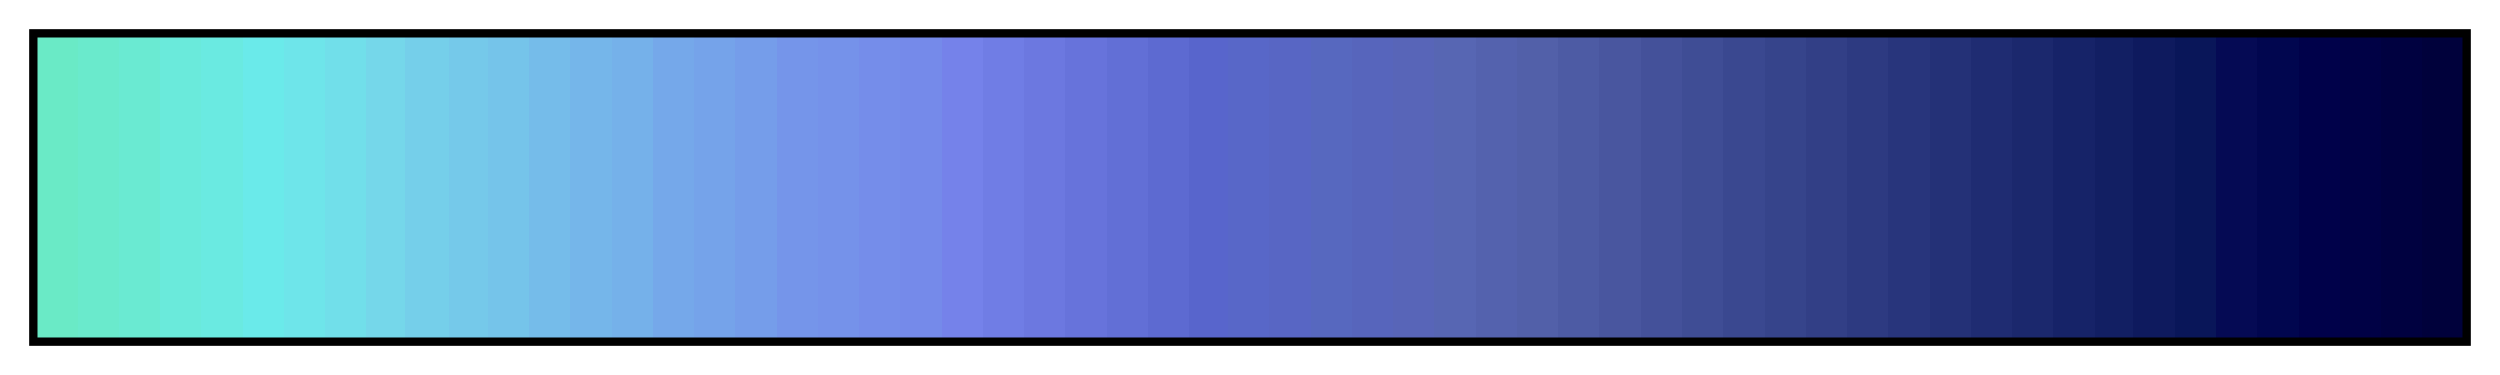 <svg height="45" viewBox="0 0 300 45" width="300" xmlns="http://www.w3.org/2000/svg" xmlns:xlink="http://www.w3.org/1999/xlink"><linearGradient id="a" gradientUnits="objectBoundingBox" spreadMethod="pad" x1="0%" x2="100%" y1="0%" y2="0%"><stop offset="0" stop-color="#6aeac6"/><stop offset=".017" stop-color="#6aeac6"/><stop offset=".017" stop-color="#6aeacc"/><stop offset=".034" stop-color="#6aeacc"/><stop offset=".034" stop-color="#6aead2"/><stop offset=".051" stop-color="#6aead2"/><stop offset=".051" stop-color="#6aeadb"/><stop offset=".068" stop-color="#6aeadb"/><stop offset=".068" stop-color="#6aeae1"/><stop offset=".085" stop-color="#6aeae1"/><stop offset=".085" stop-color="#6aeaea"/><stop offset=".102" stop-color="#6aeaea"/><stop offset=".102" stop-color="#6ee5ea"/><stop offset=".119" stop-color="#6ee5ea"/><stop offset=".119" stop-color="#71dfea"/><stop offset=".136" stop-color="#71dfea"/><stop offset=".136" stop-color="#75d7ea"/><stop offset=".152" stop-color="#75d7ea"/><stop offset=".152" stop-color="#75cfea"/><stop offset=".17" stop-color="#75cfea"/><stop offset=".17" stop-color="#75c9ea"/><stop offset=".186" stop-color="#75c9ea"/><stop offset=".186" stop-color="#75c4ea"/><stop offset=".203" stop-color="#75c4ea"/><stop offset=".203" stop-color="#75bcea"/><stop offset=".22" stop-color="#75bcea"/><stop offset=".22" stop-color="#75b6ea"/><stop offset=".237" stop-color="#75b6ea"/><stop offset=".237" stop-color="#75b1ea"/><stop offset=".254" stop-color="#75b1ea"/><stop offset=".254" stop-color="#75a8ea"/><stop offset=".271" stop-color="#75a8ea"/><stop offset=".271" stop-color="#75a3ea"/><stop offset=".288" stop-color="#75a3ea"/><stop offset=".288" stop-color="#759dea"/><stop offset=".305" stop-color="#759dea"/><stop offset=".305" stop-color="#7595ea"/><stop offset=".322" stop-color="#7595ea"/><stop offset=".322" stop-color="#7592ea"/><stop offset=".339" stop-color="#7592ea"/><stop offset=".339" stop-color="#758dea"/><stop offset=".356" stop-color="#758dea"/><stop offset=".356" stop-color="#758aea"/><stop offset=".373" stop-color="#758aea"/><stop offset=".373" stop-color="#7582ea"/><stop offset=".39" stop-color="#7582ea"/><stop offset=".39" stop-color="#707de5"/><stop offset=".407" stop-color="#707de5"/><stop offset=".407" stop-color="#6c78e0"/><stop offset=".424" stop-color="#6c78e0"/><stop offset=".424" stop-color="#6773db"/><stop offset=".441" stop-color="#6773db"/><stop offset=".441" stop-color="#626fd6"/><stop offset=".458" stop-color="#626fd6"/><stop offset=".458" stop-color="#5d6ad1"/><stop offset=".475" stop-color="#5d6ad1"/><stop offset=".475" stop-color="#5865cc"/><stop offset=".491" stop-color="#5865cc"/><stop offset=".491" stop-color="#5867c8"/><stop offset=".508" stop-color="#5867c8"/><stop offset=".508" stop-color="#5866c4"/><stop offset=".525" stop-color="#5866c4"/><stop offset=".525" stop-color="#5768bf"/><stop offset=".542" stop-color="#5768bf"/><stop offset=".542" stop-color="#5765bc"/><stop offset=".559" stop-color="#5765bc"/><stop offset=".559" stop-color="#5865b8"/><stop offset=".576" stop-color="#5865b8"/><stop offset=".576" stop-color="#5766b3"/><stop offset=".593" stop-color="#5766b3"/><stop offset=".593" stop-color="#5462ae"/><stop offset=".61" stop-color="#5462ae"/><stop offset=".61" stop-color="#5260a9"/><stop offset=".627" stop-color="#5260a9"/><stop offset=".627" stop-color="#4d5ba4"/><stop offset=".644" stop-color="#4d5ba4"/><stop offset=".644" stop-color="#49569f"/><stop offset=".661" stop-color="#49569f"/><stop offset=".661" stop-color="#44519a"/><stop offset=".678" stop-color="#44519a"/><stop offset=".678" stop-color="#3f4d95"/><stop offset=".695" stop-color="#3f4d95"/><stop offset=".695" stop-color="#3a4890"/><stop offset=".712" stop-color="#3a4890"/><stop offset=".712" stop-color="#36448b"/><stop offset=".729" stop-color="#36448b"/><stop offset=".729" stop-color="#323f86"/><stop offset=".746" stop-color="#323f86"/><stop offset=".746" stop-color="#2d3a81"/><stop offset=".763" stop-color="#2d3a81"/><stop offset=".763" stop-color="#28357c"/><stop offset=".78" stop-color="#28357c"/><stop offset=".78" stop-color="#243177"/><stop offset=".797" stop-color="#243177"/><stop offset=".797" stop-color="#1f2c72"/><stop offset=".814" stop-color="#1f2c72"/><stop offset=".814" stop-color="#1b286d"/><stop offset=".831" stop-color="#1b286d"/><stop offset=".831" stop-color="#162368"/><stop offset=".848" stop-color="#162368"/><stop offset=".848" stop-color="#121f63"/><stop offset=".864" stop-color="#121f63"/><stop offset=".864" stop-color="#0e1a5e"/><stop offset=".881" stop-color="#0e1a5e"/><stop offset=".881" stop-color="#091659"/><stop offset=".898" stop-color="#091659"/><stop offset=".898" stop-color="#050a54"/><stop offset=".915" stop-color="#050a54"/><stop offset=".915" stop-color="#01064f"/><stop offset=".932" stop-color="#01064f"/><stop offset=".932" stop-color="#00014a"/><stop offset=".949" stop-color="#00014a"/><stop offset=".949" stop-color="#000145"/><stop offset=".966" stop-color="#000145"/><stop offset=".966" stop-color="#000140"/><stop offset=".983" stop-color="#000140"/><stop offset=".983" stop-color="#00013b"/><stop offset="1" stop-color="#00013b"/></linearGradient><path d="m4 4h292v37h-292z" fill="url(#a)" stroke="#000"/></svg>